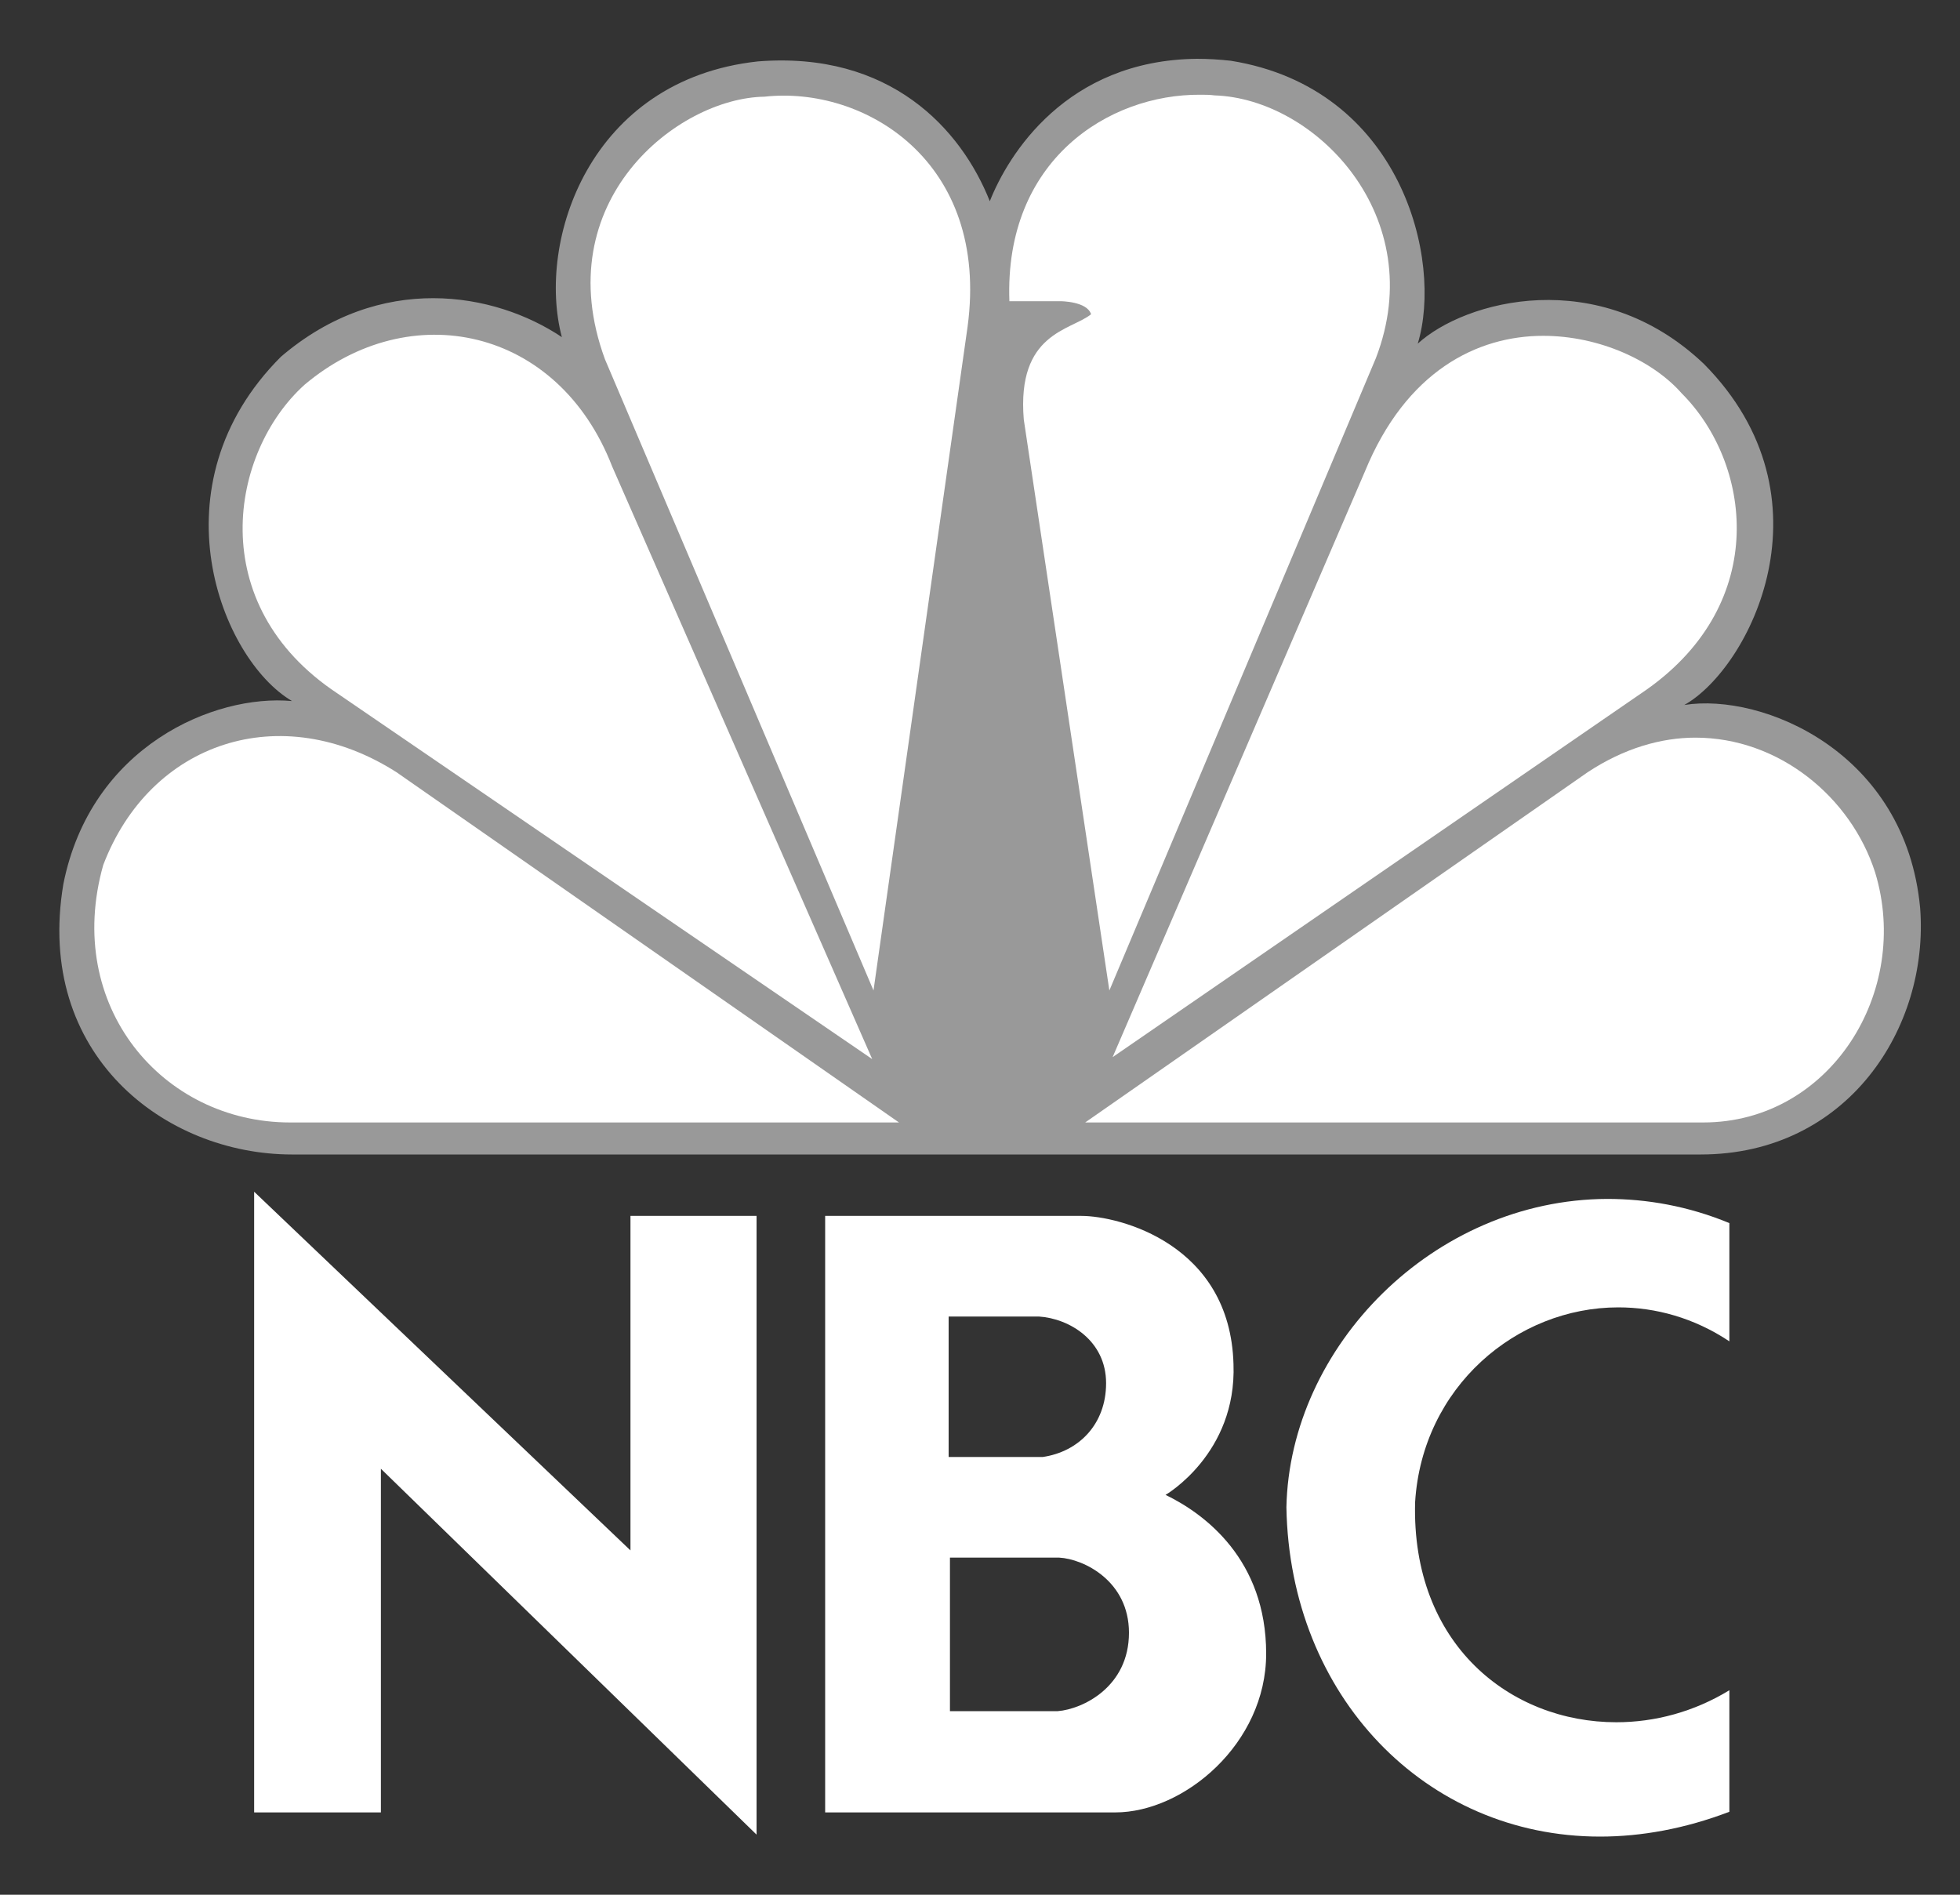 <?xml version="1.0" encoding="utf-8"?>
<!-- Generator: Adobe Illustrator 18.1.0, SVG Export Plug-In . SVG Version: 6.00 Build 0)  -->
<!DOCTYPE svg PUBLIC "-//W3C//DTD SVG 1.1//EN" "http://www.w3.org/Graphics/SVG/1.1/DTD/svg11.dtd">
<svg version="1.1" id="Layer_1" xmlns="http://www.w3.org/2000/svg" xmlns:xlink="http://www.w3.org/1999/xlink" x="0px" y="0px"
	 viewBox="78 -73 300 290" enable-background="new 78 -73 300 290" xml:space="preserve">
<rect x="78" y="-73" width="300" height="290" fill="#333333" stroke="none"/>
<path opacity="0.5" fill="#FFFFFF" d="M229.5-42.2c-4.4-11.1-15.3-23-35.5-21.4c-25.8,2.8-33.9,27.5-30,42.2c-10.3-6.9-27.8-10-43,3
	c-19.7,19.7-9.2,46.3,1.7,52.7c-11.9-1.1-30.8,6.9-35,28c-4.4,26.1,15.5,41.4,35,41.4h215.6c22.5,0,35-19.4,33.6-37.7
	c-2.2-23.9-24.1-33-36.1-31.1c10-5.6,23.3-31.7,3-52.2c-16.1-15.3-36.6-9.7-43.8-3.1c3.9-12.8-2.5-39.1-28.6-43.3
	c-1.8-0.2-3.5-0.3-5.2-0.3C241.2-63.8,232.3-49.3,229.5-42.2"/>
<path fill="#FFFFFF" d="M124.6-14.1c-11.4,10.3-15.5,33.6,5,47.2l81.9,56L171.7-1.6C163.4-23,140.7-27.7,124.6-14.1"/>
<path fill="#FFFFFF" d="M195-58.2C181.7-58,161.7-42.2,170.6-18l41.1,96.6L226.1-23C229.5-48.3,210.3-59.9,195-58.2"/>
<path fill="#FFFFFF" d="M232.5-26.9h7.8c0,0,4.1,0,4.7,2c-3.1,2.5-11.4,2.8-10.3,16.1l13.1,87.4l40.8-96.8
	c8.3-21.6-9.2-39.7-24.7-40.2c-0.7-0.1-1.5-0.1-2.2-0.1C247.7-58.6,231.7-48.5,232.5-26.9"/>
<path fill="#FFFFFF" d="M286.9-0.8l-38.6,89.6l81.8-56.3C349,19.1,346-2.2,335.4-12.8c-4.4-5-12.6-8.8-21.2-8.8
	C304.1-21.6,293.2-16.2,286.9-0.8"/>
<path fill="#FFFFFF" d="M321,45.2l-76.9,53.6h94.6c19.4,0,31.9-20,26.3-38.3c-3.7-11.5-14.7-20.6-27.5-20.6
	C332.3,39.9,326.6,41.5,321,45.2"/>
<path fill="#FFFFFF" d="M122.4,98.8h93.2l-76.9-53.6C121,33.9,101,40.5,93.8,59.4C87.7,81,102.9,98.8,122.4,98.8"/>
<path fill="#FFFFFF" d="M223.4,165.4h16.7c3.8,0.2,10.7,3.6,10.7,11.5c0,8.3-7.1,11.7-10.9,12h-16.5L223.4,165.4 M223.2,128.5H237
	c4.7,0.3,10.3,3.7,10.3,10.2c0,6.3-4.2,10.5-9.7,11.3h-14.4V128.5 M204.3,113.1v91.3h44.4c10.5,0,23.1-10.5,23.1-24.3
	c0-14.4-9.4-21.4-15.4-24.3c0,0,10.9-6.3,10.4-20c-0.5-18.4-17.5-22.7-23.3-22.7L204.3,113.1"/>
<polygon fill="#FFFFFF" points="116.9,204.4 136.3,204.4 136.3,151.8 193.8,207.8 193.8,113.1 174.5,113.1 174.5,164.3 116.9,109.4 
	"/>
<path fill="#FFFFFF" d="M274.9,157.7c0.5,28.9,21.3,50.4,48,50.4c6.3,0,13-1.2,19.8-3.8v-18.6c-5.4,3.3-11.4,4.9-17.3,4.9
	c-16.2,0-31.4-11.9-30.8-33.7c1.1-17.6,15.5-29.8,31.1-29.8c5.7,0,11.6,1.6,17,5.2v-18.1c-6.3-2.6-12.6-3.7-18.7-3.7
	C297.4,110.6,275.4,133.1,274.9,157.7"/>
</svg>

